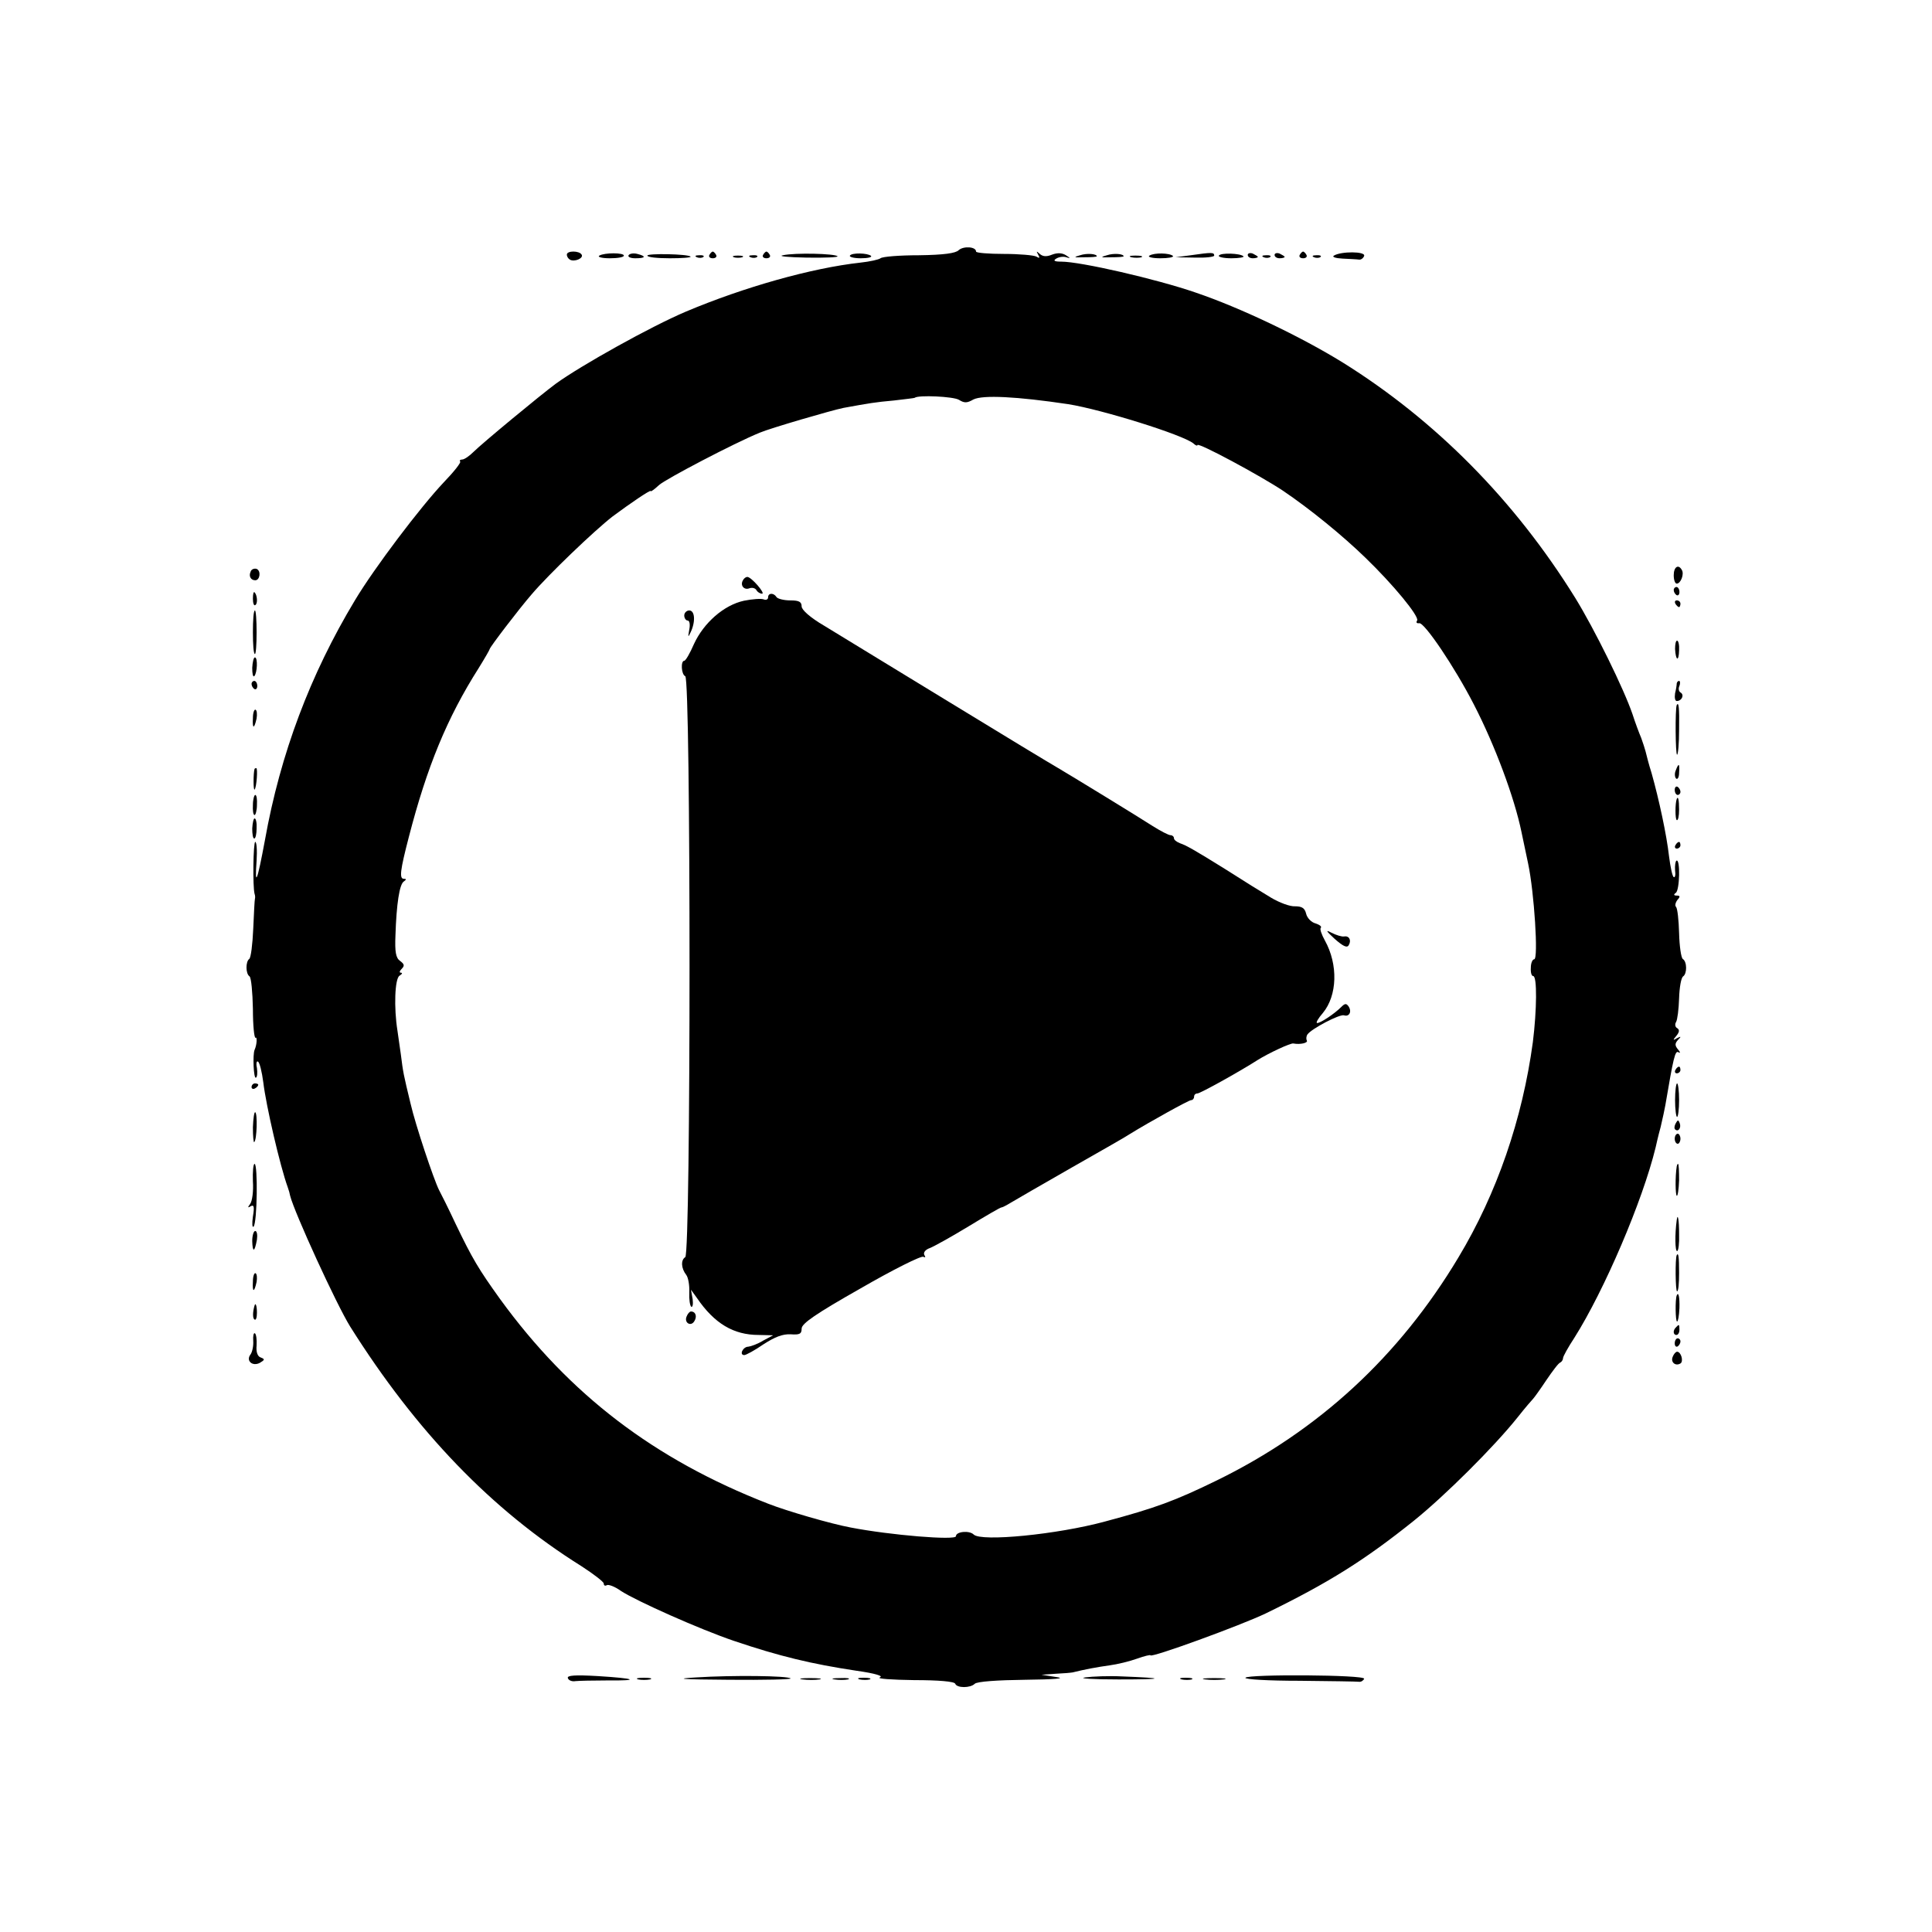 <?xml version="1.0" standalone="no"?>
<!DOCTYPE svg PUBLIC "-//W3C//DTD SVG 20010904//EN"
 "http://www.w3.org/TR/2001/REC-SVG-20010904/DTD/svg10.dtd">
<svg version="1.0" xmlns="http://www.w3.org/2000/svg"
 width="576pt" height="576pt" viewBox="0 0 576 576"
 preserveAspectRatio="xMidYMid meet">
<g transform="translate(0,576) scale(0.1,-0.1)"
fill="#000000" stroke="none">
<path d="M2858 5014 c-9 -9 -44 -14 -118 -15 -58 0 -109 -4 -115 -9 -5 -4 -32
-10 -60 -13 -145 -16 -347 -73 -520 -146 -104 -44 -312 -160 -388 -215 -46
-34 -220 -178 -245 -203 -13 -13 -28 -23 -34 -23 -6 0 -9 -3 -6 -6 3 -3 -19
-31 -49 -62 -69 -73 -207 -255 -265 -352 -133 -221 -222 -457 -268 -714 -23
-124 -31 -145 -25 -62 2 31 0 56 -4 56 -6 0 -8 -133 -2 -155 2 -5 2 -12 1 -15
-1 -3 -3 -43 -5 -89 -2 -46 -7 -87 -12 -90 -11 -8 -11 -44 1 -52 5 -4 9 -47
10 -97 0 -50 4 -88 8 -86 5 4 4 -21 -3 -36 -6 -14 -3 -87 4 -83 4 2 5 15 3 29
-3 13 -1 22 3 19 5 -2 12 -31 16 -62 8 -68 50 -250 73 -313 3 -8 6 -19 7 -25
13 -51 138 -324 179 -390 197 -313 422 -547 689 -714 37 -24 67 -47 67 -52 0
-6 4 -8 9 -5 5 3 24 -4 42 -17 46 -30 234 -114 337 -149 136 -46 232 -69 365
-89 57 -8 82 -16 70 -20 -10 -4 36 -7 102 -8 73 0 121 -4 123 -11 5 -13 45
-13 58 0 7 7 69 11 150 12 89 1 123 4 94 8 l-45 7 43 3 c23 1 45 3 50 4 36 9
74 16 110 21 23 3 60 12 82 20 22 8 40 12 40 10 0 -9 269 89 344 125 187 91
295 159 441 276 92 74 239 220 310 309 22 28 43 52 46 55 3 3 21 28 39 55 19
28 37 52 42 53 4 2 8 8 8 13 0 5 15 32 34 61 89 141 203 407 242 567 2 9 8 36
15 61 6 25 12 54 14 65 24 141 29 164 39 158 6 -4 6 0 -1 8 -10 12 -10 18 0
29 10 10 9 11 -3 5 -13 -8 -13 -6 -2 7 9 11 10 18 2 23 -6 3 -7 12 -3 18 4 7
8 38 9 71 1 32 6 61 12 65 12 8 12 44 -1 52 -5 4 -10 38 -11 77 -1 39 -5 74
-9 78 -4 4 -2 13 4 21 9 10 8 13 -2 13 -9 0 -10 3 -3 8 12 7 14 103 2 96 -3
-2 -5 -15 -4 -29 2 -13 0 -22 -4 -20 -4 2 -10 30 -14 62 -7 63 -30 170 -52
248 -9 28 -16 57 -18 65 -2 8 -8 26 -13 40 -6 14 -18 46 -26 71 -26 76 -113
253 -171 347 -180 290 -416 529 -694 702 -125 77 -305 163 -438 208 -116 40
-342 92 -400 92 -21 0 -25 3 -15 9 8 5 21 7 30 4 13 -4 13 -3 -1 6 -11 7 -25
8 -41 2 -17 -7 -28 -6 -37 2 -10 9 -11 9 -5 -2 6 -10 4 -12 -5 -6 -7 4 -51 8
-97 8 -45 0 -83 3 -83 7 0 15 -38 17 -52 4z m1 -446 c16 -10 24 -10 43 1 28
14 129 9 283 -14 100 -16 341 -91 373 -117 6 -6 12 -8 12 -5 0 10 189 -92 255
-136 80 -54 177 -133 245 -199 84 -81 162 -176 155 -188 -4 -6 -1 -9 6 -8 15
4 106 -131 163 -242 63 -122 121 -278 142 -380 3 -14 12 -56 20 -95 18 -85 31
-285 18 -285 -5 0 -10 -11 -10 -25 -1 -14 2 -25 7 -25 12 0 11 -101 -1 -197
-31 -229 -107 -451 -222 -642 -176 -294 -416 -516 -721 -665 -123 -60 -182
-82 -332 -122 -143 -39 -370 -61 -392 -39 -13 13 -53 9 -53 -5 0 -13 -195 3
-314 26 -59 11 -190 49 -246 71 -339 132 -592 325 -799 610 -64 89 -83 121
-132 223 -22 47 -45 93 -50 102 -16 32 -70 193 -85 258 -21 87 -22 91 -29 147
-4 26 -8 58 -10 70 -11 69 -8 155 6 164 8 5 10 9 4 9 -5 0 -4 5 3 12 9 9 7 14
-5 23 -13 9 -16 27 -14 76 3 94 12 153 25 161 8 6 8 8 0 8 -14 0 -11 25 15
125 54 209 114 355 208 503 18 29 33 55 33 57 0 5 86 118 125 163 51 60 187
190 241 232 51 38 114 81 114 76 0 -3 11 5 25 18 20 18 224 125 300 156 30 13
215 67 250 74 77 14 94 17 150 22 33 4 61 7 62 8 10 9 116 4 132 -6z"/>
<path d="M2215 4030 c-9 -15 3 -30 19 -24 8 3 17 1 21 -5 3 -6 11 -11 17 -11
11 0 -32 50 -44 50 -4 0 -10 -4 -13 -10z"/>
<path d="M2290 3979 c0 -6 -6 -9 -13 -6 -8 3 -34 1 -59 -4 -60 -13 -120 -66
-149 -129 -12 -28 -25 -50 -29 -50 -11 0 -9 -41 3 -46 17 -6 17 -1722 0 -1732
-14 -9 -12 -34 3 -53 6 -8 10 -31 9 -52 -1 -21 2 -40 6 -43 4 -2 6 8 4 23 l-5
28 18 -25 c52 -76 109 -110 184 -110 l43 -1 -30 -16 c-16 -10 -36 -17 -44 -18
-16 0 -28 -25 -12 -25 5 0 31 14 57 32 34 22 57 31 81 30 27 -2 33 1 33 17 0
15 42 44 176 120 97 56 181 98 187 94 6 -3 7 -1 3 5 -4 7 2 16 16 21 13 5 65
34 116 65 51 31 94 56 97 56 3 0 15 6 28 14 12 7 94 55 182 105 88 50 167 95
175 101 57 35 174 100 181 100 5 0 9 5 9 10 0 6 4 10 10 10 8 0 122 63 180
100 32 20 98 51 106 49 21 -4 45 2 40 9 -2 4 -2 12 2 18 12 17 96 61 109 57
15 -5 24 10 14 26 -7 10 -11 10 -22 -1 -21 -21 -62 -48 -72 -48 -5 0 3 14 17
30 43 52 46 144 6 216 -10 18 -16 35 -12 38 3 4 -4 9 -16 13 -12 3 -25 16 -28
29 -4 17 -13 22 -33 22 -15 -1 -47 11 -72 26 -49 30 -58 35 -138 86 -90 56
-115 70 -133 76 -10 4 -18 10 -18 15 0 5 -5 9 -10 9 -6 0 -29 12 -53 27 -45
29 -233 144 -282 173 -16 9 -165 99 -330 200 -165 101 -330 201 -367 224 -43
25 -68 48 -68 58 0 14 -8 18 -34 18 -19 0 -38 5 -41 10 -8 13 -25 13 -25 -1z"/>
<path d="M2040 3925 c0 -8 5 -15 10 -15 6 0 8 -12 5 -27 -4 -23 -4 -25 4 -8
15 31 13 65 -4 65 -8 0 -15 -7 -15 -15z"/>
<path d="M3979 2961 c25 -22 37 -28 42 -19 9 15 1 29 -14 26 -7 -1 -23 4 -37
11 -19 10 -17 6 9 -18z"/>
<path d="M2047 1835 c-8 -19 13 -31 23 -14 9 14 4 29 -10 29 -4 0 -10 -7 -13
-15z"/>
<path d="M1690 5001 c0 -6 4 -12 9 -15 13 -8 42 4 35 15 -7 12 -44 12 -44 0z"/>
<path d="M1787 4998 c-7 -4 7 -8 31 -8 23 0 42 3 42 8 0 9 -58 9 -73 0z"/>
<path d="M1874 4999 c-3 -5 6 -9 20 -9 31 0 34 6 6 13 -11 3 -23 1 -26 -4z"/>
<path d="M1930 4998 c0 -5 30 -8 67 -8 36 0 64 2 62 5 -9 8 -129 10 -129 3z"/>
<path d="M2115 5000 c-3 -5 1 -10 10 -10 9 0 13 5 10 10 -3 6 -8 10 -10 10 -2
0 -7 -4 -10 -10z"/>
<path d="M2275 5000 c-3 -5 1 -10 10 -10 9 0 13 5 10 10 -3 6 -8 10 -10 10 -2
0 -7 -4 -10 -10z"/>
<path d="M2334 4999 c-16 -3 16 -6 70 -7 55 -1 97 1 93 4 -8 8 -126 11 -163 3z"/>
<path d="M2534 4998 c-3 -4 12 -8 32 -8 21 0 34 3 31 7 -10 9 -58 10 -63 1z"/>
<path d="M3220 4999 c-21 -6 -19 -7 13 -6 20 0 37 1 37 3 0 7 -29 10 -50 3z"/>
<path d="M3300 4999 c-21 -6 -19 -7 13 -6 20 0 37 1 37 3 0 7 -29 10 -50 3z"/>
<path d="M3427 4998 c-7 -4 8 -8 32 -8 24 0 41 3 38 7 -10 9 -56 10 -70 1z"/>
<path d="M3550 4999 l-45 -6 58 -1 c31 -1 57 2 57 6 0 10 -7 10 -70 1z"/>
<path d="M3634 4998 c-3 -4 14 -8 37 -8 23 0 40 3 36 6 -9 9 -68 11 -73 2z"/>
<path d="M3720 5000 c0 -6 7 -10 15 -10 8 0 15 2 15 4 0 2 -7 6 -15 10 -8 3
-15 1 -15 -4z"/>
<path d="M3800 5000 c0 -6 7 -10 15 -10 8 0 15 2 15 4 0 2 -7 6 -15 10 -8 3
-15 1 -15 -4z"/>
<path d="M3875 5000 c-3 -5 1 -10 10 -10 9 0 13 5 10 10 -3 6 -8 10 -10 10 -2
0 -7 -4 -10 -10z"/>
<path d="M3977 4998 c-7 -4 5 -8 26 -9 20 -1 42 -2 49 -3 6 -1 13 5 15 11 5
14 -69 14 -90 1z"/>
<path d="M2078 4993 c7 -3 16 -2 19 1 4 3 -2 6 -13 5 -11 0 -14 -3 -6 -6z"/>
<path d="M2188 4993 c6 -2 18 -2 25 0 6 3 1 5 -13 5 -14 0 -19 -2 -12 -5z"/>
<path d="M2238 4993 c7 -3 16 -2 19 1 4 3 -2 6 -13 5 -11 0 -14 -3 -6 -6z"/>
<path d="M3373 4993 c9 -2 23 -2 30 0 6 3 -1 5 -18 5 -16 0 -22 -2 -12 -5z"/>
<path d="M3768 4993 c7 -3 16 -2 19 1 4 3 -2 6 -13 5 -11 0 -14 -3 -6 -6z"/>
<path d="M3918 4993 c7 -3 16 -2 19 1 4 3 -2 6 -13 5 -11 0 -14 -3 -6 -6z"/>
<path d="M747 4055 c-6 -13 1 -25 14 -25 14 0 18 28 4 34 -7 2 -16 -1 -18 -9z"/>
<path d="M4990 4045 c0 -14 4 -25 9 -25 12 0 23 29 15 41 -10 18 -24 9 -24
-16z"/>
<path d="M4990 4001 c0 -6 4 -12 8 -15 5 -3 9 1 9 9 0 8 -4 15 -9 15 -4 0 -8
-4 -8 -9z"/>
<path d="M754 3975 c0 -13 3 -22 7 -19 8 4 6 30 -2 38 -3 3 -5 -5 -5 -19z"/>
<path d="M4995 3960 c3 -5 8 -10 11 -10 2 0 4 5 4 10 0 6 -5 10 -11 10 -5 0
-7 -4 -4 -10z"/>
<path d="M754 3875 c0 -36 2 -65 6 -65 3 0 5 29 5 65 0 36 -2 65 -5 65 -4 0
-6 -29 -6 -65z"/>
<path d="M4994 3825 c2 -35 11 -39 12 -4 1 16 -2 29 -6 29 -4 0 -6 -11 -6 -25z"/>
<path d="M752 3769 c0 -17 2 -28 6 -25 9 9 11 56 2 56 -4 0 -7 -14 -8 -31z"/>
<path d="M750 3721 c0 -6 4 -12 8 -15 5 -3 9 1 9 9 0 8 -4 15 -9 15 -4 0 -8
-4 -8 -9z"/>
<path d="M4999 3723 c0 -5 -2 -18 -5 -30 -2 -13 0 -23 5 -23 15 0 23 18 12 25
-6 3 -8 12 -4 20 3 8 2 15 -1 15 -3 0 -6 -3 -7 -7z"/>
<path d="M4999 3658 c-5 -10 -4 -148 1 -148 3 0 6 34 6 75 1 64 -1 84 -7 73z"/>
<path d="M754 3619 c-2 -33 4 -33 11 -1 2 12 1 24 -3 26 -4 2 -8 -9 -8 -25z"/>
<path d="M4996 3463 c-4 -9 -3 -20 1 -24 4 -4 9 3 9 17 2 28 -1 31 -10 7z"/>
<path d="M759 3468 c-4 -13 -4 -66 0 -62 6 6 10 64 5 64 -2 0 -4 -1 -5 -2z"/>
<path d="M4993 3405 c0 -8 4 -15 9 -15 4 0 8 4 8 9 0 6 -4 12 -8 15 -5 3 -9
-1 -9 -9z"/>
<path d="M754 3360 c-1 -16 1 -30 5 -30 3 0 7 14 7 30 1 17 -1 30 -5 30 -3 0
-7 -13 -7 -30z"/>
<path d="M4999 3378 c-5 -13 -5 -60 0 -63 4 -2 7 12 7 31 0 29 -3 42 -7 32z"/>
<path d="M752 3290 c0 -16 2 -30 6 -30 4 0 7 14 7 30 1 17 -2 30 -6 30 -3 0
-6 -13 -7 -30z"/>
<path d="M4995 3240 c-3 -5 -1 -10 4 -10 6 0 11 5 11 10 0 6 -2 10 -4 10 -3 0
-8 -4 -11 -10z"/>
<path d="M4995 2570 c-3 -5 -1 -10 4 -10 6 0 11 5 11 10 0 6 -2 10 -4 10 -3 0
-8 -4 -11 -10z"/>
<path d="M750 2519 c0 -5 5 -7 10 -4 6 3 10 8 10 11 0 2 -4 4 -10 4 -5 0 -10
-5 -10 -11z"/>
<path d="M4994 2480 c0 -27 3 -50 6 -50 3 0 6 23 6 50 0 28 -3 50 -6 50 -3 0
-6 -22 -6 -50z"/>
<path d="M754 2399 c0 -27 2 -47 4 -44 8 7 10 85 3 89 -3 2 -6 -18 -7 -45z"/>
<path d="M4996 2411 c-4 -7 -5 -15 -2 -18 9 -9 19 4 14 18 -4 11 -6 11 -12 0z"/>
<path d="M4993 2365 c0 -8 4 -15 9 -15 4 0 8 7 8 15 0 8 -4 15 -8 15 -5 0 -9
-7 -9 -15z"/>
<path d="M754 2238 c2 -29 -2 -59 -8 -67 -8 -11 -8 -13 2 -7 9 5 11 -2 6 -31
-3 -21 -2 -34 2 -30 11 11 13 187 3 187 -4 0 -6 -24 -5 -52z"/>
<path d="M4999 2283 c-5 -32 -4 -85 0 -88 3 -2 6 19 7 46 0 27 -1 49 -3 49 -2
0 -3 -3 -4 -7z"/>
<path d="M4999 2123 c-6 -44 -5 -93 1 -93 4 0 7 23 6 50 0 43 -4 65 -7 43z"/>
<path d="M752 2060 c1 -35 7 -34 14 4 2 14 0 26 -5 26 -5 0 -9 -14 -9 -30z"/>
<path d="M4999 2018 c-5 -9 -4 -108 1 -108 4 0 6 25 6 55 0 48 -2 62 -7 53z"/>
<path d="M754 1939 c-2 -33 4 -33 11 -1 2 12 1 24 -3 26 -4 2 -8 -9 -8 -25z"/>
<path d="M4999 1898 c-5 -12 -4 -78 1 -78 3 0 6 18 7 40 1 33 -3 50 -8 38z"/>
<path d="M759 1868 c-6 -20 -6 -39 0 -42 4 -3 7 6 7 20 0 20 -4 32 -7 22z"/>
<path d="M4997 1803 c-10 -9 -9 -23 1 -23 5 0 9 7 9 15 0 17 -1 18 -10 8z"/>
<path d="M755 1762 c1 -15 -3 -33 -8 -40 -15 -19 6 -37 28 -25 15 9 15 11 2
16 -9 3 -14 16 -12 36 1 17 -1 33 -5 36 -4 2 -6 -8 -5 -23z"/>
<path d="M4993 1755 c0 -8 4 -12 9 -9 4 3 8 9 8 15 0 5 -4 9 -8 9 -5 0 -9 -7
-9 -15z"/>
<path d="M4987 1715 c-7 -16 8 -29 23 -20 10 6 2 35 -10 35 -4 0 -10 -7 -13
-15z"/>
<path d="M1693 757 c2 -7 13 -11 23 -9 10 1 53 2 94 2 101 -1 86 6 -28 13 -69
4 -92 2 -89 -6z"/>
<path d="M2075 759 c-68 -4 -44 -6 99 -7 104 -1 187 1 183 4 -8 8 -171 10
-282 3z"/>
<path d="M3235 759 c-22 -3 23 -6 100 -6 139 0 143 4 10 9 -38 2 -88 0 -110
-3z"/>
<path d="M3713 758 c-2 -5 70 -9 161 -9 91 -1 171 -2 178 -3 6 -1 13 4 15 9 4
12 -346 14 -354 3z"/>
<path d="M1903 753 c9 -2 25 -2 35 0 9 3 1 5 -18 5 -19 0 -27 -2 -17 -5z"/>
<path d="M2393 753 c15 -2 37 -2 50 0 12 2 0 4 -28 4 -27 0 -38 -2 -22 -4z"/>
<path d="M2488 753 c12 -2 30 -2 40 0 9 3 -1 5 -23 4 -22 0 -30 -2 -17 -4z"/>
<path d="M2563 753 c9 -2 23 -2 30 0 6 3 -1 5 -18 5 -16 0 -22 -2 -12 -5z"/>
<path d="M3523 753 c9 -2 23 -2 30 0 6 3 -1 5 -18 5 -16 0 -22 -2 -12 -5z"/>
<path d="M3593 753 c15 -2 39 -2 55 0 15 2 2 4 -28 4 -30 0 -43 -2 -27 -4z"/>
</g>
</svg>
